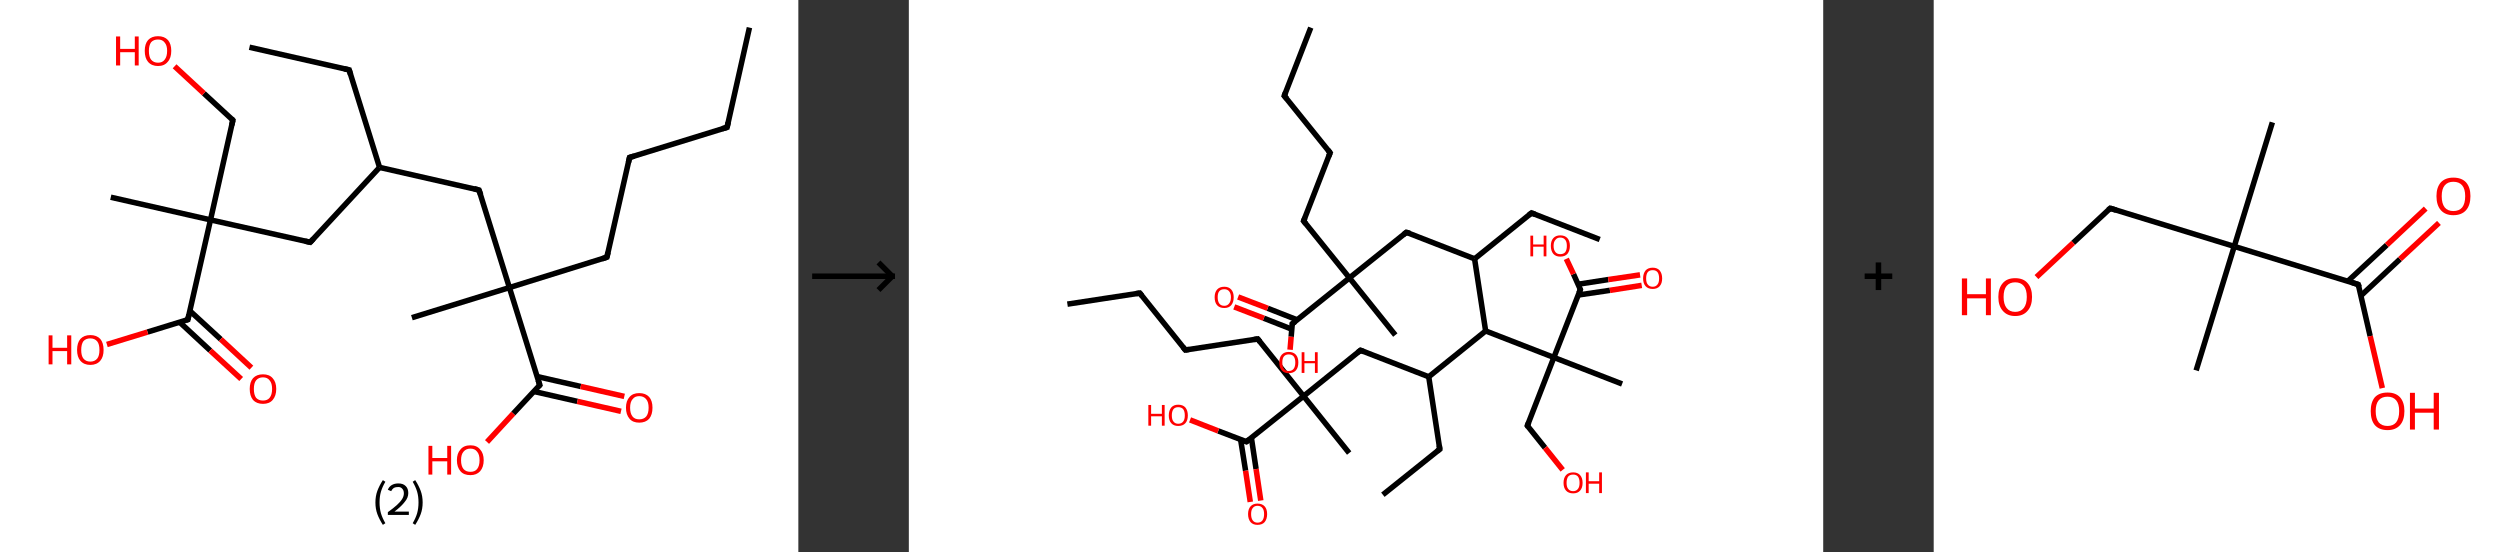 <?xml version='1.0' encoding='ASCII' standalone='yes'?>
<svg xmlns="http://www.w3.org/2000/svg" xmlns:xlink="http://www.w3.org/1999/xlink" version="1.1" width="905.0px" viewBox="0 0 905.0 200.0" height="200.0px">
  <rect x="0" y="0" width="905.0" height="200.0" fill="#333333" stroke="none"/>
  <g>
    <g transform="translate(0, 0) scale(1 1) "><!-- END OF HEADER -->
<rect style="opacity:1.0;fill:#FFFFFF;stroke:none" width="289.0" height="200.0" x="0.0" y="0.0"> </rect>
<path class="bond-0 atom-0 atom-1" d="M 271.3,10.0 L 263.2,46.1" style="fill:none;fill-rule:evenodd;stroke:#000000;stroke-width:2.0px;stroke-linecap:butt;stroke-linejoin:miter;stroke-opacity:1"/>
<path class="bond-1 atom-1 atom-2" d="M 263.2,46.1 L 227.9,57.0" style="fill:none;fill-rule:evenodd;stroke:#000000;stroke-width:2.0px;stroke-linecap:butt;stroke-linejoin:miter;stroke-opacity:1"/>
<path class="bond-2 atom-2 atom-3" d="M 227.9,57.0 L 219.7,93.1" style="fill:none;fill-rule:evenodd;stroke:#000000;stroke-width:2.0px;stroke-linecap:butt;stroke-linejoin:miter;stroke-opacity:1"/>
<path class="bond-3 atom-3 atom-4" d="M 219.7,93.1 L 184.4,104.1" style="fill:none;fill-rule:evenodd;stroke:#000000;stroke-width:2.0px;stroke-linecap:butt;stroke-linejoin:miter;stroke-opacity:1"/>
<path class="bond-4 atom-4 atom-5" d="M 184.4,104.1 L 149.1,115.0" style="fill:none;fill-rule:evenodd;stroke:#000000;stroke-width:2.0px;stroke-linecap:butt;stroke-linejoin:miter;stroke-opacity:1"/>
<path class="bond-5 atom-4 atom-6" d="M 184.4,104.1 L 173.4,68.8" style="fill:none;fill-rule:evenodd;stroke:#000000;stroke-width:2.0px;stroke-linecap:butt;stroke-linejoin:miter;stroke-opacity:1"/>
<path class="bond-6 atom-6 atom-7" d="M 173.4,68.8 L 137.4,60.6" style="fill:none;fill-rule:evenodd;stroke:#000000;stroke-width:2.0px;stroke-linecap:butt;stroke-linejoin:miter;stroke-opacity:1"/>
<path class="bond-7 atom-7 atom-8" d="M 137.4,60.6 L 126.4,25.3" style="fill:none;fill-rule:evenodd;stroke:#000000;stroke-width:2.0px;stroke-linecap:butt;stroke-linejoin:miter;stroke-opacity:1"/>
<path class="bond-8 atom-8 atom-9" d="M 126.4,25.3 L 90.3,17.1" style="fill:none;fill-rule:evenodd;stroke:#000000;stroke-width:2.0px;stroke-linecap:butt;stroke-linejoin:miter;stroke-opacity:1"/>
<path class="bond-9 atom-7 atom-10" d="M 137.4,60.6 L 112.3,87.7" style="fill:none;fill-rule:evenodd;stroke:#000000;stroke-width:2.0px;stroke-linecap:butt;stroke-linejoin:miter;stroke-opacity:1"/>
<path class="bond-10 atom-10 atom-11" d="M 112.3,87.7 L 76.2,79.6" style="fill:none;fill-rule:evenodd;stroke:#000000;stroke-width:2.0px;stroke-linecap:butt;stroke-linejoin:miter;stroke-opacity:1"/>
<path class="bond-11 atom-11 atom-12" d="M 76.2,79.6 L 40.1,71.4" style="fill:none;fill-rule:evenodd;stroke:#000000;stroke-width:2.0px;stroke-linecap:butt;stroke-linejoin:miter;stroke-opacity:1"/>
<path class="bond-12 atom-11 atom-13" d="M 76.2,79.6 L 84.3,43.5" style="fill:none;fill-rule:evenodd;stroke:#000000;stroke-width:2.0px;stroke-linecap:butt;stroke-linejoin:miter;stroke-opacity:1"/>
<path class="bond-13 atom-13 atom-14" d="M 84.3,43.5 L 73.8,33.8" style="fill:none;fill-rule:evenodd;stroke:#000000;stroke-width:2.0px;stroke-linecap:butt;stroke-linejoin:miter;stroke-opacity:1"/>
<path class="bond-13 atom-13 atom-14" d="M 73.8,33.8 L 63.2,24.0" style="fill:none;fill-rule:evenodd;stroke:#FF0000;stroke-width:2.0px;stroke-linecap:butt;stroke-linejoin:miter;stroke-opacity:1"/>
<path class="bond-14 atom-11 atom-15" d="M 76.2,79.6 L 68.0,115.7" style="fill:none;fill-rule:evenodd;stroke:#000000;stroke-width:2.0px;stroke-linecap:butt;stroke-linejoin:miter;stroke-opacity:1"/>
<path class="bond-15 atom-15 atom-16" d="M 65.0,116.6 L 76.1,126.9" style="fill:none;fill-rule:evenodd;stroke:#000000;stroke-width:2.0px;stroke-linecap:butt;stroke-linejoin:miter;stroke-opacity:1"/>
<path class="bond-15 atom-15 atom-16" d="M 76.1,126.9 L 87.3,137.2" style="fill:none;fill-rule:evenodd;stroke:#FF0000;stroke-width:2.0px;stroke-linecap:butt;stroke-linejoin:miter;stroke-opacity:1"/>
<path class="bond-15 atom-15 atom-16" d="M 68.7,112.5 L 79.9,122.8" style="fill:none;fill-rule:evenodd;stroke:#000000;stroke-width:2.0px;stroke-linecap:butt;stroke-linejoin:miter;stroke-opacity:1"/>
<path class="bond-15 atom-15 atom-16" d="M 79.9,122.8 L 91.0,133.1" style="fill:none;fill-rule:evenodd;stroke:#FF0000;stroke-width:2.0px;stroke-linecap:butt;stroke-linejoin:miter;stroke-opacity:1"/>
<path class="bond-16 atom-15 atom-17" d="M 68.0,115.7 L 53.4,120.2" style="fill:none;fill-rule:evenodd;stroke:#000000;stroke-width:2.0px;stroke-linecap:butt;stroke-linejoin:miter;stroke-opacity:1"/>
<path class="bond-16 atom-15 atom-17" d="M 53.4,120.2 L 38.7,124.7" style="fill:none;fill-rule:evenodd;stroke:#FF0000;stroke-width:2.0px;stroke-linecap:butt;stroke-linejoin:miter;stroke-opacity:1"/>
<path class="bond-17 atom-4 atom-18" d="M 184.4,104.1 L 195.4,139.4" style="fill:none;fill-rule:evenodd;stroke:#000000;stroke-width:2.0px;stroke-linecap:butt;stroke-linejoin:miter;stroke-opacity:1"/>
<path class="bond-18 atom-18 atom-19" d="M 193.2,141.7 L 209.0,145.3" style="fill:none;fill-rule:evenodd;stroke:#000000;stroke-width:2.0px;stroke-linecap:butt;stroke-linejoin:miter;stroke-opacity:1"/>
<path class="bond-18 atom-18 atom-19" d="M 209.0,145.3 L 224.8,148.9" style="fill:none;fill-rule:evenodd;stroke:#FF0000;stroke-width:2.0px;stroke-linecap:butt;stroke-linejoin:miter;stroke-opacity:1"/>
<path class="bond-18 atom-18 atom-19" d="M 194.4,136.3 L 210.2,139.9" style="fill:none;fill-rule:evenodd;stroke:#000000;stroke-width:2.0px;stroke-linecap:butt;stroke-linejoin:miter;stroke-opacity:1"/>
<path class="bond-18 atom-18 atom-19" d="M 210.2,139.9 L 226.0,143.5" style="fill:none;fill-rule:evenodd;stroke:#FF0000;stroke-width:2.0px;stroke-linecap:butt;stroke-linejoin:miter;stroke-opacity:1"/>
<path class="bond-19 atom-18 atom-20" d="M 195.4,139.4 L 185.8,149.7" style="fill:none;fill-rule:evenodd;stroke:#000000;stroke-width:2.0px;stroke-linecap:butt;stroke-linejoin:miter;stroke-opacity:1"/>
<path class="bond-19 atom-18 atom-20" d="M 185.8,149.7 L 176.3,160.0" style="fill:none;fill-rule:evenodd;stroke:#FF0000;stroke-width:2.0px;stroke-linecap:butt;stroke-linejoin:miter;stroke-opacity:1"/>
<path d="M 263.6,44.3 L 263.2,46.1 L 261.4,46.6" style="fill:none;stroke:#000000;stroke-width:2.0px;stroke-linecap:butt;stroke-linejoin:miter;stroke-opacity:1;"/>
<path d="M 229.6,56.5 L 227.9,57.0 L 227.5,58.8" style="fill:none;stroke:#000000;stroke-width:2.0px;stroke-linecap:butt;stroke-linejoin:miter;stroke-opacity:1;"/>
<path d="M 220.1,91.3 L 219.7,93.1 L 217.9,93.7" style="fill:none;stroke:#000000;stroke-width:2.0px;stroke-linecap:butt;stroke-linejoin:miter;stroke-opacity:1;"/>
<path d="M 174.0,70.5 L 173.4,68.8 L 171.6,68.3" style="fill:none;stroke:#000000;stroke-width:2.0px;stroke-linecap:butt;stroke-linejoin:miter;stroke-opacity:1;"/>
<path d="M 126.9,27.0 L 126.4,25.3 L 124.6,24.9" style="fill:none;stroke:#000000;stroke-width:2.0px;stroke-linecap:butt;stroke-linejoin:miter;stroke-opacity:1;"/>
<path d="M 113.5,86.4 L 112.3,87.7 L 110.4,87.3" style="fill:none;stroke:#000000;stroke-width:2.0px;stroke-linecap:butt;stroke-linejoin:miter;stroke-opacity:1;"/>
<path d="M 83.9,45.3 L 84.3,43.5 L 83.8,43.0" style="fill:none;stroke:#000000;stroke-width:2.0px;stroke-linecap:butt;stroke-linejoin:miter;stroke-opacity:1;"/>
<path d="M 68.4,113.9 L 68.0,115.7 L 67.3,115.9" style="fill:none;stroke:#000000;stroke-width:2.0px;stroke-linecap:butt;stroke-linejoin:miter;stroke-opacity:1;"/>
<path d="M 194.8,137.6 L 195.4,139.4 L 194.9,139.9" style="fill:none;stroke:#000000;stroke-width:2.0px;stroke-linecap:butt;stroke-linejoin:miter;stroke-opacity:1;"/>
<path class="atom-14" d="M 42.0 13.2 L 43.5 13.2 L 43.5 17.7 L 48.8 17.7 L 48.8 13.2 L 50.2 13.2 L 50.2 23.7 L 48.8 23.7 L 48.8 18.9 L 43.5 18.9 L 43.5 23.7 L 42.0 23.7 L 42.0 13.2 " fill="#FF0000"/>
<path class="atom-14" d="M 52.4 18.4 Q 52.4 15.9, 53.6 14.5 Q 54.9 13.1, 57.2 13.1 Q 59.5 13.1, 60.8 14.5 Q 62.0 15.9, 62.0 18.4 Q 62.0 21.0, 60.7 22.4 Q 59.5 23.9, 57.2 23.9 Q 54.9 23.9, 53.6 22.4 Q 52.4 21.0, 52.4 18.4 M 57.2 22.7 Q 58.8 22.7, 59.6 21.6 Q 60.5 20.5, 60.5 18.4 Q 60.5 16.4, 59.6 15.4 Q 58.8 14.3, 57.2 14.3 Q 55.6 14.3, 54.7 15.3 Q 53.9 16.4, 53.9 18.4 Q 53.9 20.6, 54.7 21.6 Q 55.6 22.7, 57.2 22.7 " fill="#FF0000"/>
<path class="atom-16" d="M 90.4 140.8 Q 90.4 138.3, 91.6 136.9 Q 92.9 135.5, 95.2 135.5 Q 97.5 135.5, 98.7 136.9 Q 100.0 138.3, 100.0 140.8 Q 100.0 143.3, 98.7 144.8 Q 97.5 146.2, 95.2 146.2 Q 92.9 146.2, 91.6 144.8 Q 90.4 143.3, 90.4 140.8 M 95.2 145.0 Q 96.8 145.0, 97.6 144.0 Q 98.5 142.9, 98.5 140.8 Q 98.5 138.7, 97.6 137.7 Q 96.8 136.6, 95.2 136.6 Q 93.6 136.6, 92.7 137.7 Q 91.9 138.7, 91.9 140.8 Q 91.9 142.9, 92.7 144.0 Q 93.6 145.0, 95.2 145.0 " fill="#FF0000"/>
<path class="atom-17" d="M 17.6 121.4 L 19.0 121.4 L 19.0 125.9 L 24.3 125.9 L 24.3 121.4 L 25.8 121.4 L 25.8 131.9 L 24.3 131.9 L 24.3 127.1 L 19.0 127.1 L 19.0 131.9 L 17.6 131.9 L 17.6 121.4 " fill="#FF0000"/>
<path class="atom-17" d="M 27.9 126.7 Q 27.9 124.1, 29.1 122.7 Q 30.4 121.3, 32.7 121.3 Q 35.0 121.3, 36.3 122.7 Q 37.5 124.1, 37.5 126.7 Q 37.5 129.2, 36.3 130.6 Q 35.0 132.1, 32.7 132.1 Q 30.4 132.1, 29.1 130.6 Q 27.9 129.2, 27.9 126.7 M 32.7 130.9 Q 34.3 130.9, 35.2 129.8 Q 36.0 128.8, 36.0 126.7 Q 36.0 124.6, 35.2 123.6 Q 34.3 122.5, 32.7 122.5 Q 31.1 122.5, 30.2 123.5 Q 29.4 124.6, 29.4 126.7 Q 29.4 128.8, 30.2 129.8 Q 31.1 130.9, 32.7 130.9 " fill="#FF0000"/>
<path class="atom-19" d="M 226.6 147.6 Q 226.6 145.1, 227.9 143.7 Q 229.1 142.3, 231.4 142.3 Q 233.7 142.3, 235.0 143.7 Q 236.2 145.1, 236.2 147.6 Q 236.2 150.1, 235.0 151.6 Q 233.7 153.0, 231.4 153.0 Q 229.1 153.0, 227.9 151.6 Q 226.6 150.1, 226.6 147.6 M 231.4 151.8 Q 233.0 151.8, 233.9 150.8 Q 234.8 149.7, 234.8 147.6 Q 234.8 145.5, 233.9 144.5 Q 233.0 143.4, 231.4 143.4 Q 229.8 143.4, 229.0 144.5 Q 228.1 145.5, 228.1 147.6 Q 228.1 149.7, 229.0 150.8 Q 229.8 151.8, 231.4 151.8 " fill="#FF0000"/>
<path class="atom-20" d="M 155.1 161.4 L 156.5 161.4 L 156.5 165.8 L 161.9 165.8 L 161.9 161.4 L 163.3 161.4 L 163.3 171.8 L 161.9 171.8 L 161.9 167.0 L 156.5 167.0 L 156.5 171.8 L 155.1 171.8 L 155.1 161.4 " fill="#FF0000"/>
<path class="atom-20" d="M 165.4 166.6 Q 165.4 164.1, 166.7 162.7 Q 167.9 161.2, 170.3 161.2 Q 172.6 161.2, 173.8 162.7 Q 175.1 164.1, 175.1 166.6 Q 175.1 169.1, 173.8 170.6 Q 172.5 172.0, 170.3 172.0 Q 167.9 172.0, 166.7 170.6 Q 165.4 169.1, 165.4 166.6 M 170.3 170.8 Q 171.9 170.8, 172.7 169.8 Q 173.6 168.7, 173.6 166.6 Q 173.6 164.5, 172.7 163.5 Q 171.9 162.4, 170.3 162.4 Q 168.7 162.4, 167.8 163.5 Q 166.9 164.5, 166.9 166.6 Q 166.9 168.7, 167.8 169.8 Q 168.7 170.8, 170.3 170.8 " fill="#FF0000"/>
<path class="legend" d="M 135.9 181.9 Q 135.9 179.6, 136.6 177.7 Q 137.3 175.8, 138.6 173.8 L 139.5 174.4 Q 138.4 176.3, 137.9 178.0 Q 137.4 179.7, 137.4 181.9 Q 137.4 184.0, 137.9 185.8 Q 138.4 187.5, 139.5 189.4 L 138.6 190.0 Q 137.3 188.0, 136.6 186.1 Q 135.9 184.2, 135.9 181.9 " fill="#000000"/>
<path class="legend" d="M 140.4 177.3 Q 140.8 176.2, 141.8 175.6 Q 142.8 175.0, 144.2 175.0 Q 145.9 175.0, 146.8 175.9 Q 147.8 176.8, 147.8 178.5 Q 147.8 180.2, 146.5 181.7 Q 145.3 183.3, 142.8 185.2 L 148.0 185.2 L 148.0 186.4 L 140.4 186.4 L 140.4 185.4 Q 142.5 183.9, 143.7 182.8 Q 145.0 181.6, 145.6 180.6 Q 146.2 179.6, 146.2 178.6 Q 146.2 177.5, 145.6 176.9 Q 145.1 176.3, 144.2 176.3 Q 143.2 176.3, 142.6 176.6 Q 142.0 177.0, 141.6 177.8 L 140.4 177.3 " fill="#000000"/>
<path class="legend" d="M 153.0 181.9 Q 153.0 184.2, 152.3 186.1 Q 151.6 188.0, 150.3 190.0 L 149.4 189.4 Q 150.5 187.5, 151.0 185.8 Q 151.5 184.0, 151.5 181.9 Q 151.5 179.7, 151.0 178.0 Q 150.5 176.3, 149.4 174.4 L 150.3 173.8 Q 151.6 175.8, 152.3 177.7 Q 153.0 179.6, 153.0 181.9 " fill="#000000"/>
</g>
    <g transform="translate(289.0, 0) scale(1 1) "><line x1="5" y1="100" x2="35" y2="100" style="stroke:rgb(0,0,0);stroke-width:2"/>
  <line x1="34" y1="100" x2="29" y2="95" style="stroke:rgb(0,0,0);stroke-width:2"/>
  <line x1="34" y1="100" x2="29" y2="105" style="stroke:rgb(0,0,0);stroke-width:2"/>
</g>
    <g transform="translate(329.0, 0) scale(1 1) "><!-- END OF HEADER -->
<rect style="opacity:1.0;fill:#FFFFFF;stroke:none" width="331.0" height="200.0" x="0.0" y="0.0"> </rect>
<path class="bond-0 atom-0 atom-1" d="M 145.5,10.0 L 135.9,34.7" style="fill:none;fill-rule:evenodd;stroke:#000000;stroke-width:2.0px;stroke-linecap:butt;stroke-linejoin:miter;stroke-opacity:1"/>
<path class="bond-1 atom-1 atom-2" d="M 135.9,34.7 L 152.5,55.3" style="fill:none;fill-rule:evenodd;stroke:#000000;stroke-width:2.0px;stroke-linecap:butt;stroke-linejoin:miter;stroke-opacity:1"/>
<path class="bond-2 atom-2 atom-3" d="M 152.5,55.3 L 142.9,80.0" style="fill:none;fill-rule:evenodd;stroke:#000000;stroke-width:2.0px;stroke-linecap:butt;stroke-linejoin:miter;stroke-opacity:1"/>
<path class="bond-3 atom-3 atom-4" d="M 142.9,80.0 L 159.5,100.6" style="fill:none;fill-rule:evenodd;stroke:#000000;stroke-width:2.0px;stroke-linecap:butt;stroke-linejoin:miter;stroke-opacity:1"/>
<path class="bond-4 atom-4 atom-5" d="M 159.5,100.6 L 176.1,121.3" style="fill:none;fill-rule:evenodd;stroke:#000000;stroke-width:2.0px;stroke-linecap:butt;stroke-linejoin:miter;stroke-opacity:1"/>
<path class="bond-5 atom-4 atom-6" d="M 159.5,100.6 L 180.1,84.1" style="fill:none;fill-rule:evenodd;stroke:#000000;stroke-width:2.0px;stroke-linecap:butt;stroke-linejoin:miter;stroke-opacity:1"/>
<path class="bond-6 atom-6 atom-7" d="M 180.1,84.1 L 204.8,93.7" style="fill:none;fill-rule:evenodd;stroke:#000000;stroke-width:2.0px;stroke-linecap:butt;stroke-linejoin:miter;stroke-opacity:1"/>
<path class="bond-7 atom-7 atom-8" d="M 204.8,93.7 L 225.4,77.1" style="fill:none;fill-rule:evenodd;stroke:#000000;stroke-width:2.0px;stroke-linecap:butt;stroke-linejoin:miter;stroke-opacity:1"/>
<path class="bond-8 atom-8 atom-9" d="M 225.4,77.1 L 250.1,86.7" style="fill:none;fill-rule:evenodd;stroke:#000000;stroke-width:2.0px;stroke-linecap:butt;stroke-linejoin:miter;stroke-opacity:1"/>
<path class="bond-9 atom-7 atom-10" d="M 204.8,93.7 L 208.8,119.8" style="fill:none;fill-rule:evenodd;stroke:#000000;stroke-width:2.0px;stroke-linecap:butt;stroke-linejoin:miter;stroke-opacity:1"/>
<path class="bond-10 atom-10 atom-11" d="M 208.8,119.8 L 188.2,136.4" style="fill:none;fill-rule:evenodd;stroke:#000000;stroke-width:2.0px;stroke-linecap:butt;stroke-linejoin:miter;stroke-opacity:1"/>
<path class="bond-11 atom-11 atom-12" d="M 188.2,136.4 L 192.2,162.6" style="fill:none;fill-rule:evenodd;stroke:#000000;stroke-width:2.0px;stroke-linecap:butt;stroke-linejoin:miter;stroke-opacity:1"/>
<path class="bond-12 atom-12 atom-13" d="M 192.2,162.6 L 171.6,179.1" style="fill:none;fill-rule:evenodd;stroke:#000000;stroke-width:2.0px;stroke-linecap:butt;stroke-linejoin:miter;stroke-opacity:1"/>
<path class="bond-13 atom-11 atom-14" d="M 188.2,136.4 L 163.5,126.8" style="fill:none;fill-rule:evenodd;stroke:#000000;stroke-width:2.0px;stroke-linecap:butt;stroke-linejoin:miter;stroke-opacity:1"/>
<path class="bond-14 atom-14 atom-15" d="M 163.5,126.8 L 142.9,143.4" style="fill:none;fill-rule:evenodd;stroke:#000000;stroke-width:2.0px;stroke-linecap:butt;stroke-linejoin:miter;stroke-opacity:1"/>
<path class="bond-15 atom-15 atom-16" d="M 142.9,143.4 L 159.4,164.0" style="fill:none;fill-rule:evenodd;stroke:#000000;stroke-width:2.0px;stroke-linecap:butt;stroke-linejoin:miter;stroke-opacity:1"/>
<path class="bond-16 atom-15 atom-17" d="M 142.9,143.4 L 126.3,122.7" style="fill:none;fill-rule:evenodd;stroke:#000000;stroke-width:2.0px;stroke-linecap:butt;stroke-linejoin:miter;stroke-opacity:1"/>
<path class="bond-17 atom-17 atom-18" d="M 126.3,122.7 L 100.1,126.7" style="fill:none;fill-rule:evenodd;stroke:#000000;stroke-width:2.0px;stroke-linecap:butt;stroke-linejoin:miter;stroke-opacity:1"/>
<path class="bond-18 atom-18 atom-19" d="M 100.1,126.7 L 83.6,106.1" style="fill:none;fill-rule:evenodd;stroke:#000000;stroke-width:2.0px;stroke-linecap:butt;stroke-linejoin:miter;stroke-opacity:1"/>
<path class="bond-19 atom-19 atom-20" d="M 83.6,106.1 L 57.4,110.1" style="fill:none;fill-rule:evenodd;stroke:#000000;stroke-width:2.0px;stroke-linecap:butt;stroke-linejoin:miter;stroke-opacity:1"/>
<path class="bond-20 atom-15 atom-21" d="M 142.9,143.4 L 122.2,159.9" style="fill:none;fill-rule:evenodd;stroke:#000000;stroke-width:2.0px;stroke-linecap:butt;stroke-linejoin:miter;stroke-opacity:1"/>
<path class="bond-21 atom-21 atom-22" d="M 120.1,159.1 L 121.9,170.4" style="fill:none;fill-rule:evenodd;stroke:#000000;stroke-width:2.0px;stroke-linecap:butt;stroke-linejoin:miter;stroke-opacity:1"/>
<path class="bond-21 atom-21 atom-22" d="M 121.9,170.4 L 123.6,181.7" style="fill:none;fill-rule:evenodd;stroke:#FF0000;stroke-width:2.0px;stroke-linecap:butt;stroke-linejoin:miter;stroke-opacity:1"/>
<path class="bond-21 atom-21 atom-22" d="M 124.0,158.5 L 125.7,169.8" style="fill:none;fill-rule:evenodd;stroke:#000000;stroke-width:2.0px;stroke-linecap:butt;stroke-linejoin:miter;stroke-opacity:1"/>
<path class="bond-21 atom-21 atom-22" d="M 125.7,169.8 L 127.4,181.2" style="fill:none;fill-rule:evenodd;stroke:#FF0000;stroke-width:2.0px;stroke-linecap:butt;stroke-linejoin:miter;stroke-opacity:1"/>
<path class="bond-22 atom-21 atom-23" d="M 122.2,159.9 L 112.0,156.0" style="fill:none;fill-rule:evenodd;stroke:#000000;stroke-width:2.0px;stroke-linecap:butt;stroke-linejoin:miter;stroke-opacity:1"/>
<path class="bond-22 atom-21 atom-23" d="M 112.0,156.0 L 101.8,152.0" style="fill:none;fill-rule:evenodd;stroke:#FF0000;stroke-width:2.0px;stroke-linecap:butt;stroke-linejoin:miter;stroke-opacity:1"/>
<path class="bond-23 atom-10 atom-24" d="M 208.8,119.8 L 233.5,129.4" style="fill:none;fill-rule:evenodd;stroke:#000000;stroke-width:2.0px;stroke-linecap:butt;stroke-linejoin:miter;stroke-opacity:1"/>
<path class="bond-24 atom-24 atom-25" d="M 233.5,129.4 L 258.2,139.0" style="fill:none;fill-rule:evenodd;stroke:#000000;stroke-width:2.0px;stroke-linecap:butt;stroke-linejoin:miter;stroke-opacity:1"/>
<path class="bond-25 atom-24 atom-26" d="M 233.5,129.4 L 223.9,154.1" style="fill:none;fill-rule:evenodd;stroke:#000000;stroke-width:2.0px;stroke-linecap:butt;stroke-linejoin:miter;stroke-opacity:1"/>
<path class="bond-26 atom-26 atom-27" d="M 223.9,154.1 L 230.3,162.1" style="fill:none;fill-rule:evenodd;stroke:#000000;stroke-width:2.0px;stroke-linecap:butt;stroke-linejoin:miter;stroke-opacity:1"/>
<path class="bond-26 atom-26 atom-27" d="M 230.3,162.1 L 236.7,170.1" style="fill:none;fill-rule:evenodd;stroke:#FF0000;stroke-width:2.0px;stroke-linecap:butt;stroke-linejoin:miter;stroke-opacity:1"/>
<path class="bond-27 atom-24 atom-28" d="M 233.5,129.4 L 243.1,104.8" style="fill:none;fill-rule:evenodd;stroke:#000000;stroke-width:2.0px;stroke-linecap:butt;stroke-linejoin:miter;stroke-opacity:1"/>
<path class="bond-28 atom-28 atom-29" d="M 242.3,106.8 L 253.8,105.1" style="fill:none;fill-rule:evenodd;stroke:#000000;stroke-width:2.0px;stroke-linecap:butt;stroke-linejoin:miter;stroke-opacity:1"/>
<path class="bond-28 atom-28 atom-29" d="M 253.8,105.1 L 265.3,103.3" style="fill:none;fill-rule:evenodd;stroke:#FF0000;stroke-width:2.0px;stroke-linecap:butt;stroke-linejoin:miter;stroke-opacity:1"/>
<path class="bond-28 atom-28 atom-29" d="M 242.2,102.9 L 253.2,101.2" style="fill:none;fill-rule:evenodd;stroke:#000000;stroke-width:2.0px;stroke-linecap:butt;stroke-linejoin:miter;stroke-opacity:1"/>
<path class="bond-28 atom-28 atom-29" d="M 253.2,101.2 L 264.7,99.5" style="fill:none;fill-rule:evenodd;stroke:#FF0000;stroke-width:2.0px;stroke-linecap:butt;stroke-linejoin:miter;stroke-opacity:1"/>
<path class="bond-29 atom-28 atom-30" d="M 243.1,104.8 L 240.6,99.2" style="fill:none;fill-rule:evenodd;stroke:#000000;stroke-width:2.0px;stroke-linecap:butt;stroke-linejoin:miter;stroke-opacity:1"/>
<path class="bond-29 atom-28 atom-30" d="M 240.6,99.2 L 238.0,93.7" style="fill:none;fill-rule:evenodd;stroke:#FF0000;stroke-width:2.0px;stroke-linecap:butt;stroke-linejoin:miter;stroke-opacity:1"/>
<path class="bond-30 atom-4 atom-31" d="M 159.5,100.6 L 138.8,117.2" style="fill:none;fill-rule:evenodd;stroke:#000000;stroke-width:2.0px;stroke-linecap:butt;stroke-linejoin:miter;stroke-opacity:1"/>
<path class="bond-31 atom-31 atom-32" d="M 140.6,115.8 L 129.9,111.6" style="fill:none;fill-rule:evenodd;stroke:#000000;stroke-width:2.0px;stroke-linecap:butt;stroke-linejoin:miter;stroke-opacity:1"/>
<path class="bond-31 atom-31 atom-32" d="M 129.9,111.6 L 119.2,107.5" style="fill:none;fill-rule:evenodd;stroke:#FF0000;stroke-width:2.0px;stroke-linecap:butt;stroke-linejoin:miter;stroke-opacity:1"/>
<path class="bond-31 atom-31 atom-32" d="M 138.7,119.2 L 128.5,115.2" style="fill:none;fill-rule:evenodd;stroke:#000000;stroke-width:2.0px;stroke-linecap:butt;stroke-linejoin:miter;stroke-opacity:1"/>
<path class="bond-31 atom-31 atom-32" d="M 128.5,115.2 L 117.8,111.1" style="fill:none;fill-rule:evenodd;stroke:#FF0000;stroke-width:2.0px;stroke-linecap:butt;stroke-linejoin:miter;stroke-opacity:1"/>
<path class="bond-32 atom-31 atom-33" d="M 138.8,117.2 L 138.4,121.9" style="fill:none;fill-rule:evenodd;stroke:#000000;stroke-width:2.0px;stroke-linecap:butt;stroke-linejoin:miter;stroke-opacity:1"/>
<path class="bond-32 atom-31 atom-33" d="M 138.4,121.9 L 138.0,126.6" style="fill:none;fill-rule:evenodd;stroke:#FF0000;stroke-width:2.0px;stroke-linecap:butt;stroke-linejoin:miter;stroke-opacity:1"/>
<path d="M 136.4,33.4 L 135.9,34.7 L 136.8,35.7" style="fill:none;stroke:#000000;stroke-width:2.0px;stroke-linecap:butt;stroke-linejoin:miter;stroke-opacity:1;"/>
<path d="M 151.7,54.3 L 152.5,55.3 L 152.0,56.6" style="fill:none;stroke:#000000;stroke-width:2.0px;stroke-linecap:butt;stroke-linejoin:miter;stroke-opacity:1;"/>
<path d="M 143.4,78.8 L 142.9,80.0 L 143.7,81.0" style="fill:none;stroke:#000000;stroke-width:2.0px;stroke-linecap:butt;stroke-linejoin:miter;stroke-opacity:1;"/>
<path d="M 179.1,84.9 L 180.1,84.1 L 181.4,84.5" style="fill:none;stroke:#000000;stroke-width:2.0px;stroke-linecap:butt;stroke-linejoin:miter;stroke-opacity:1;"/>
<path d="M 224.4,77.9 L 225.4,77.1 L 226.7,77.6" style="fill:none;stroke:#000000;stroke-width:2.0px;stroke-linecap:butt;stroke-linejoin:miter;stroke-opacity:1;"/>
<path d="M 192.0,161.2 L 192.2,162.6 L 191.2,163.4" style="fill:none;stroke:#000000;stroke-width:2.0px;stroke-linecap:butt;stroke-linejoin:miter;stroke-opacity:1;"/>
<path d="M 164.7,127.3 L 163.5,126.8 L 162.5,127.6" style="fill:none;stroke:#000000;stroke-width:2.0px;stroke-linecap:butt;stroke-linejoin:miter;stroke-opacity:1;"/>
<path d="M 127.1,123.7 L 126.3,122.7 L 125.0,122.9" style="fill:none;stroke:#000000;stroke-width:2.0px;stroke-linecap:butt;stroke-linejoin:miter;stroke-opacity:1;"/>
<path d="M 101.4,126.5 L 100.1,126.7 L 99.3,125.7" style="fill:none;stroke:#000000;stroke-width:2.0px;stroke-linecap:butt;stroke-linejoin:miter;stroke-opacity:1;"/>
<path d="M 84.4,107.1 L 83.6,106.1 L 82.3,106.3" style="fill:none;stroke:#000000;stroke-width:2.0px;stroke-linecap:butt;stroke-linejoin:miter;stroke-opacity:1;"/>
<path d="M 123.2,159.1 L 122.2,159.9 L 121.7,159.7" style="fill:none;stroke:#000000;stroke-width:2.0px;stroke-linecap:butt;stroke-linejoin:miter;stroke-opacity:1;"/>
<path d="M 224.4,152.9 L 223.9,154.1 L 224.2,154.5" style="fill:none;stroke:#000000;stroke-width:2.0px;stroke-linecap:butt;stroke-linejoin:miter;stroke-opacity:1;"/>
<path d="M 242.6,106.0 L 243.1,104.8 L 243.0,104.5" style="fill:none;stroke:#000000;stroke-width:2.0px;stroke-linecap:butt;stroke-linejoin:miter;stroke-opacity:1;"/>
<path d="M 139.9,116.4 L 138.8,117.2 L 138.8,117.4" style="fill:none;stroke:#000000;stroke-width:2.0px;stroke-linecap:butt;stroke-linejoin:miter;stroke-opacity:1;"/>
<path class="atom-22" d="M 122.8 186.1 Q 122.8 184.3, 123.7 183.3 Q 124.6 182.3, 126.2 182.3 Q 127.9 182.3, 128.8 183.3 Q 129.7 184.3, 129.7 186.1 Q 129.7 187.9, 128.8 189.0 Q 127.9 190.0, 126.2 190.0 Q 124.6 190.0, 123.7 189.0 Q 122.8 187.9, 122.8 186.1 M 126.2 189.2 Q 127.4 189.2, 128.0 188.4 Q 128.6 187.6, 128.6 186.1 Q 128.6 184.6, 128.0 183.9 Q 127.4 183.1, 126.2 183.1 Q 125.1 183.1, 124.5 183.9 Q 123.9 184.6, 123.9 186.1 Q 123.9 187.6, 124.5 188.4 Q 125.1 189.2, 126.2 189.2 " fill="#FF0000"/>
<path class="atom-23" d="M 86.7 146.6 L 87.7 146.6 L 87.7 149.8 L 91.6 149.8 L 91.6 146.6 L 92.6 146.6 L 92.6 154.1 L 91.6 154.1 L 91.6 150.7 L 87.7 150.7 L 87.7 154.1 L 86.7 154.1 L 86.7 146.6 " fill="#FF0000"/>
<path class="atom-23" d="M 94.1 150.4 Q 94.1 148.6, 95.0 147.5 Q 95.9 146.5, 97.5 146.5 Q 99.2 146.5, 100.1 147.5 Q 101.0 148.6, 101.0 150.4 Q 101.0 152.2, 100.1 153.2 Q 99.2 154.2, 97.5 154.2 Q 95.9 154.2, 95.0 153.2 Q 94.1 152.2, 94.1 150.4 M 97.5 153.4 Q 98.7 153.4, 99.3 152.6 Q 99.9 151.9, 99.9 150.4 Q 99.9 148.9, 99.3 148.1 Q 98.7 147.4, 97.5 147.4 Q 96.4 147.4, 95.8 148.1 Q 95.2 148.9, 95.2 150.4 Q 95.2 151.9, 95.8 152.6 Q 96.4 153.4, 97.5 153.4 " fill="#FF0000"/>
<path class="atom-27" d="M 237.0 174.8 Q 237.0 173.0, 237.9 172.0 Q 238.8 171.0, 240.5 171.0 Q 242.1 171.0, 243.0 172.0 Q 243.9 173.0, 243.9 174.8 Q 243.9 176.6, 243.0 177.6 Q 242.1 178.6, 240.5 178.6 Q 238.8 178.6, 237.9 177.6 Q 237.0 176.6, 237.0 174.8 M 240.5 177.8 Q 241.6 177.8, 242.2 177.0 Q 242.8 176.3, 242.8 174.8 Q 242.8 173.3, 242.2 172.5 Q 241.6 171.8, 240.5 171.8 Q 239.3 171.8, 238.7 172.5 Q 238.1 173.3, 238.1 174.8 Q 238.1 176.3, 238.7 177.0 Q 239.3 177.8, 240.5 177.8 " fill="#FF0000"/>
<path class="atom-27" d="M 245.1 171.0 L 246.1 171.0 L 246.1 174.2 L 249.9 174.2 L 249.9 171.0 L 250.9 171.0 L 250.9 178.5 L 249.9 178.5 L 249.9 175.1 L 246.1 175.1 L 246.1 178.5 L 245.1 178.5 L 245.1 171.0 " fill="#FF0000"/>
<path class="atom-29" d="M 265.8 100.8 Q 265.8 99.0, 266.7 97.9 Q 267.6 96.9, 269.3 96.9 Q 270.9 96.9, 271.8 97.9 Q 272.7 99.0, 272.7 100.8 Q 272.7 102.6, 271.8 103.6 Q 270.9 104.6, 269.3 104.6 Q 267.6 104.6, 266.7 103.6 Q 265.8 102.6, 265.8 100.8 M 269.3 103.8 Q 270.4 103.8, 271.0 103.0 Q 271.6 102.3, 271.6 100.8 Q 271.6 99.3, 271.0 98.5 Q 270.4 97.8, 269.3 97.8 Q 268.1 97.8, 267.5 98.5 Q 266.9 99.3, 266.9 100.8 Q 266.9 102.3, 267.5 103.0 Q 268.1 103.8, 269.3 103.8 " fill="#FF0000"/>
<path class="atom-30" d="M 225.0 85.3 L 226.0 85.3 L 226.0 88.5 L 229.8 88.5 L 229.8 85.3 L 230.8 85.3 L 230.8 92.8 L 229.8 92.8 L 229.8 89.3 L 226.0 89.3 L 226.0 92.8 L 225.0 92.8 L 225.0 85.3 " fill="#FF0000"/>
<path class="atom-30" d="M 232.4 89.0 Q 232.4 87.2, 233.3 86.2 Q 234.2 85.2, 235.8 85.2 Q 237.5 85.2, 238.4 86.2 Q 239.3 87.2, 239.3 89.0 Q 239.3 90.8, 238.4 91.9 Q 237.5 92.9, 235.8 92.9 Q 234.2 92.9, 233.3 91.9 Q 232.4 90.8, 232.4 89.0 M 235.8 92.0 Q 237.0 92.0, 237.6 91.3 Q 238.2 90.5, 238.2 89.0 Q 238.2 87.5, 237.6 86.8 Q 237.0 86.0, 235.8 86.0 Q 234.7 86.0, 234.1 86.8 Q 233.4 87.5, 233.4 89.0 Q 233.4 90.5, 234.1 91.3 Q 234.7 92.0, 235.8 92.0 " fill="#FF0000"/>
<path class="atom-32" d="M 110.7 107.6 Q 110.7 105.8, 111.6 104.8 Q 112.5 103.8, 114.2 103.8 Q 115.8 103.8, 116.7 104.8 Q 117.6 105.8, 117.6 107.6 Q 117.6 109.4, 116.7 110.5 Q 115.8 111.5, 114.2 111.5 Q 112.5 111.5, 111.6 110.5 Q 110.7 109.5, 110.7 107.6 M 114.2 110.7 Q 115.3 110.7, 115.9 109.9 Q 116.6 109.1, 116.6 107.6 Q 116.6 106.2, 115.9 105.4 Q 115.3 104.7, 114.2 104.7 Q 113.0 104.7, 112.4 105.4 Q 111.8 106.1, 111.8 107.6 Q 111.8 109.1, 112.4 109.9 Q 113.0 110.7, 114.2 110.7 " fill="#FF0000"/>
<path class="atom-33" d="M 134.1 131.2 Q 134.1 129.4, 135.0 128.4 Q 135.9 127.4, 137.5 127.4 Q 139.2 127.4, 140.1 128.4 Q 141.0 129.4, 141.0 131.2 Q 141.0 133.1, 140.1 134.1 Q 139.2 135.1, 137.5 135.1 Q 135.9 135.1, 135.0 134.1 Q 134.1 133.1, 134.1 131.2 M 137.5 134.3 Q 138.7 134.3, 139.3 133.5 Q 139.9 132.7, 139.9 131.2 Q 139.9 129.8, 139.3 129.0 Q 138.7 128.3, 137.5 128.3 Q 136.4 128.3, 135.8 129.0 Q 135.2 129.7, 135.2 131.2 Q 135.2 132.7, 135.8 133.5 Q 136.4 134.3, 137.5 134.3 " fill="#FF0000"/>
<path class="atom-33" d="M 142.2 127.5 L 143.2 127.5 L 143.2 130.7 L 147.0 130.7 L 147.0 127.5 L 148.0 127.5 L 148.0 135.0 L 147.0 135.0 L 147.0 131.5 L 143.2 131.5 L 143.2 135.0 L 142.2 135.0 L 142.2 127.5 " fill="#FF0000"/>
</g>
    <g transform="translate(660.0, 0) scale(1 1) "><line x1="15" y1="100" x2="25" y2="100" style="stroke:rgb(0,0,0);stroke-width:2"/>
  <line x1="20" y1="95" x2="20" y2="105" style="stroke:rgb(0,0,0);stroke-width:2"/>
</g>
    <g transform="translate(700.0, 0) scale(1 1) "><!-- END OF HEADER -->
<rect style="opacity:1.0;fill:#FFFFFF;stroke:none" width="205.0" height="200.0" x="0.0" y="0.0"> </rect>
<path class="bond-0 atom-0 atom-1" d="M 122.6,44.3 L 108.8,89.2" style="fill:none;fill-rule:evenodd;stroke:#000000;stroke-width:2.0px;stroke-linecap:butt;stroke-linejoin:miter;stroke-opacity:1"/>
<path class="bond-1 atom-1 atom-2" d="M 108.8,89.2 L 95.0,134.1" style="fill:none;fill-rule:evenodd;stroke:#000000;stroke-width:2.0px;stroke-linecap:butt;stroke-linejoin:miter;stroke-opacity:1"/>
<path class="bond-2 atom-1 atom-3" d="M 108.8,89.2 L 63.9,75.4" style="fill:none;fill-rule:evenodd;stroke:#000000;stroke-width:2.0px;stroke-linecap:butt;stroke-linejoin:miter;stroke-opacity:1"/>
<path class="bond-3 atom-3 atom-4" d="M 63.9,75.4 L 50.5,87.9" style="fill:none;fill-rule:evenodd;stroke:#000000;stroke-width:2.0px;stroke-linecap:butt;stroke-linejoin:miter;stroke-opacity:1"/>
<path class="bond-3 atom-3 atom-4" d="M 50.5,87.9 L 37.2,100.3" style="fill:none;fill-rule:evenodd;stroke:#FF0000;stroke-width:2.0px;stroke-linecap:butt;stroke-linejoin:miter;stroke-opacity:1"/>
<path class="bond-4 atom-1 atom-5" d="M 108.8,89.2 L 153.7,103.0" style="fill:none;fill-rule:evenodd;stroke:#000000;stroke-width:2.0px;stroke-linecap:butt;stroke-linejoin:miter;stroke-opacity:1"/>
<path class="bond-5 atom-5 atom-6" d="M 154.7,107.0 L 168.8,93.8" style="fill:none;fill-rule:evenodd;stroke:#000000;stroke-width:2.0px;stroke-linecap:butt;stroke-linejoin:miter;stroke-opacity:1"/>
<path class="bond-5 atom-5 atom-6" d="M 168.8,93.8 L 182.9,80.7" style="fill:none;fill-rule:evenodd;stroke:#FF0000;stroke-width:2.0px;stroke-linecap:butt;stroke-linejoin:miter;stroke-opacity:1"/>
<path class="bond-5 atom-5 atom-6" d="M 149.9,101.8 L 164.0,88.7" style="fill:none;fill-rule:evenodd;stroke:#000000;stroke-width:2.0px;stroke-linecap:butt;stroke-linejoin:miter;stroke-opacity:1"/>
<path class="bond-5 atom-5 atom-6" d="M 164.0,88.7 L 178.1,75.5" style="fill:none;fill-rule:evenodd;stroke:#FF0000;stroke-width:2.0px;stroke-linecap:butt;stroke-linejoin:miter;stroke-opacity:1"/>
<path class="bond-6 atom-5 atom-7" d="M 153.7,103.0 L 158.0,121.7" style="fill:none;fill-rule:evenodd;stroke:#000000;stroke-width:2.0px;stroke-linecap:butt;stroke-linejoin:miter;stroke-opacity:1"/>
<path class="bond-6 atom-5 atom-7" d="M 158.0,121.7 L 162.4,140.5" style="fill:none;fill-rule:evenodd;stroke:#FF0000;stroke-width:2.0px;stroke-linecap:butt;stroke-linejoin:miter;stroke-opacity:1"/>
<path d="M 66.1,76.1 L 63.9,75.4 L 63.2,76.0" style="fill:none;stroke:#000000;stroke-width:2.0px;stroke-linecap:butt;stroke-linejoin:miter;stroke-opacity:1;"/>
<path d="M 151.5,102.3 L 153.7,103.0 L 154.0,103.9" style="fill:none;stroke:#000000;stroke-width:2.0px;stroke-linecap:butt;stroke-linejoin:miter;stroke-opacity:1;"/>
<path class="atom-4" d="M 10.2 100.8 L 12.1 100.8 L 12.1 106.5 L 18.9 106.5 L 18.9 100.8 L 20.7 100.8 L 20.7 114.1 L 18.9 114.1 L 18.9 108.0 L 12.1 108.0 L 12.1 114.1 L 10.2 114.1 L 10.2 100.8 " fill="#FF0000"/>
<path class="atom-4" d="M 23.4 107.5 Q 23.4 104.3, 25.0 102.5 Q 26.5 100.7, 29.5 100.7 Q 32.5 100.7, 34.0 102.5 Q 35.6 104.3, 35.6 107.5 Q 35.6 110.7, 34.0 112.5 Q 32.4 114.4, 29.5 114.4 Q 26.6 114.4, 25.0 112.5 Q 23.4 110.7, 23.4 107.5 M 29.5 112.9 Q 31.5 112.9, 32.6 111.5 Q 33.7 110.1, 33.7 107.5 Q 33.7 104.8, 32.6 103.5 Q 31.5 102.2, 29.5 102.2 Q 27.5 102.2, 26.4 103.5 Q 25.3 104.8, 25.3 107.5 Q 25.3 110.1, 26.4 111.5 Q 27.5 112.9, 29.5 112.9 " fill="#FF0000"/>
<path class="atom-6" d="M 182.0 71.0 Q 182.0 67.8, 183.6 66.0 Q 185.2 64.3, 188.1 64.3 Q 191.1 64.3, 192.7 66.0 Q 194.3 67.8, 194.3 71.0 Q 194.3 74.3, 192.7 76.1 Q 191.1 77.9, 188.1 77.9 Q 185.2 77.9, 183.6 76.1 Q 182.0 74.3, 182.0 71.0 M 188.1 76.4 Q 190.2 76.4, 191.3 75.1 Q 192.4 73.7, 192.4 71.0 Q 192.4 68.4, 191.3 67.1 Q 190.2 65.8, 188.1 65.8 Q 186.1 65.8, 185.0 67.1 Q 183.9 68.4, 183.9 71.0 Q 183.9 73.7, 185.0 75.1 Q 186.1 76.4, 188.1 76.4 " fill="#FF0000"/>
<path class="atom-7" d="M 158.2 148.8 Q 158.2 145.6, 159.7 143.8 Q 161.3 142.1, 164.3 142.1 Q 167.2 142.1, 168.8 143.8 Q 170.4 145.6, 170.4 148.8 Q 170.4 152.1, 168.8 153.9 Q 167.2 155.7, 164.3 155.7 Q 161.3 155.7, 159.7 153.9 Q 158.2 152.1, 158.2 148.8 M 164.3 154.2 Q 166.3 154.2, 167.4 152.9 Q 168.5 151.5, 168.5 148.8 Q 168.5 146.2, 167.4 144.9 Q 166.3 143.6, 164.3 143.6 Q 162.2 143.6, 161.1 144.9 Q 160.0 146.2, 160.0 148.8 Q 160.0 151.5, 161.1 152.9 Q 162.2 154.2, 164.3 154.2 " fill="#FF0000"/>
<path class="atom-7" d="M 172.4 142.2 L 174.2 142.2 L 174.2 147.9 L 181.0 147.9 L 181.0 142.2 L 182.9 142.2 L 182.9 155.5 L 181.0 155.5 L 181.0 149.4 L 174.2 149.4 L 174.2 155.5 L 172.4 155.5 L 172.4 142.2 " fill="#FF0000"/>
</g>
  </g>
</svg>
